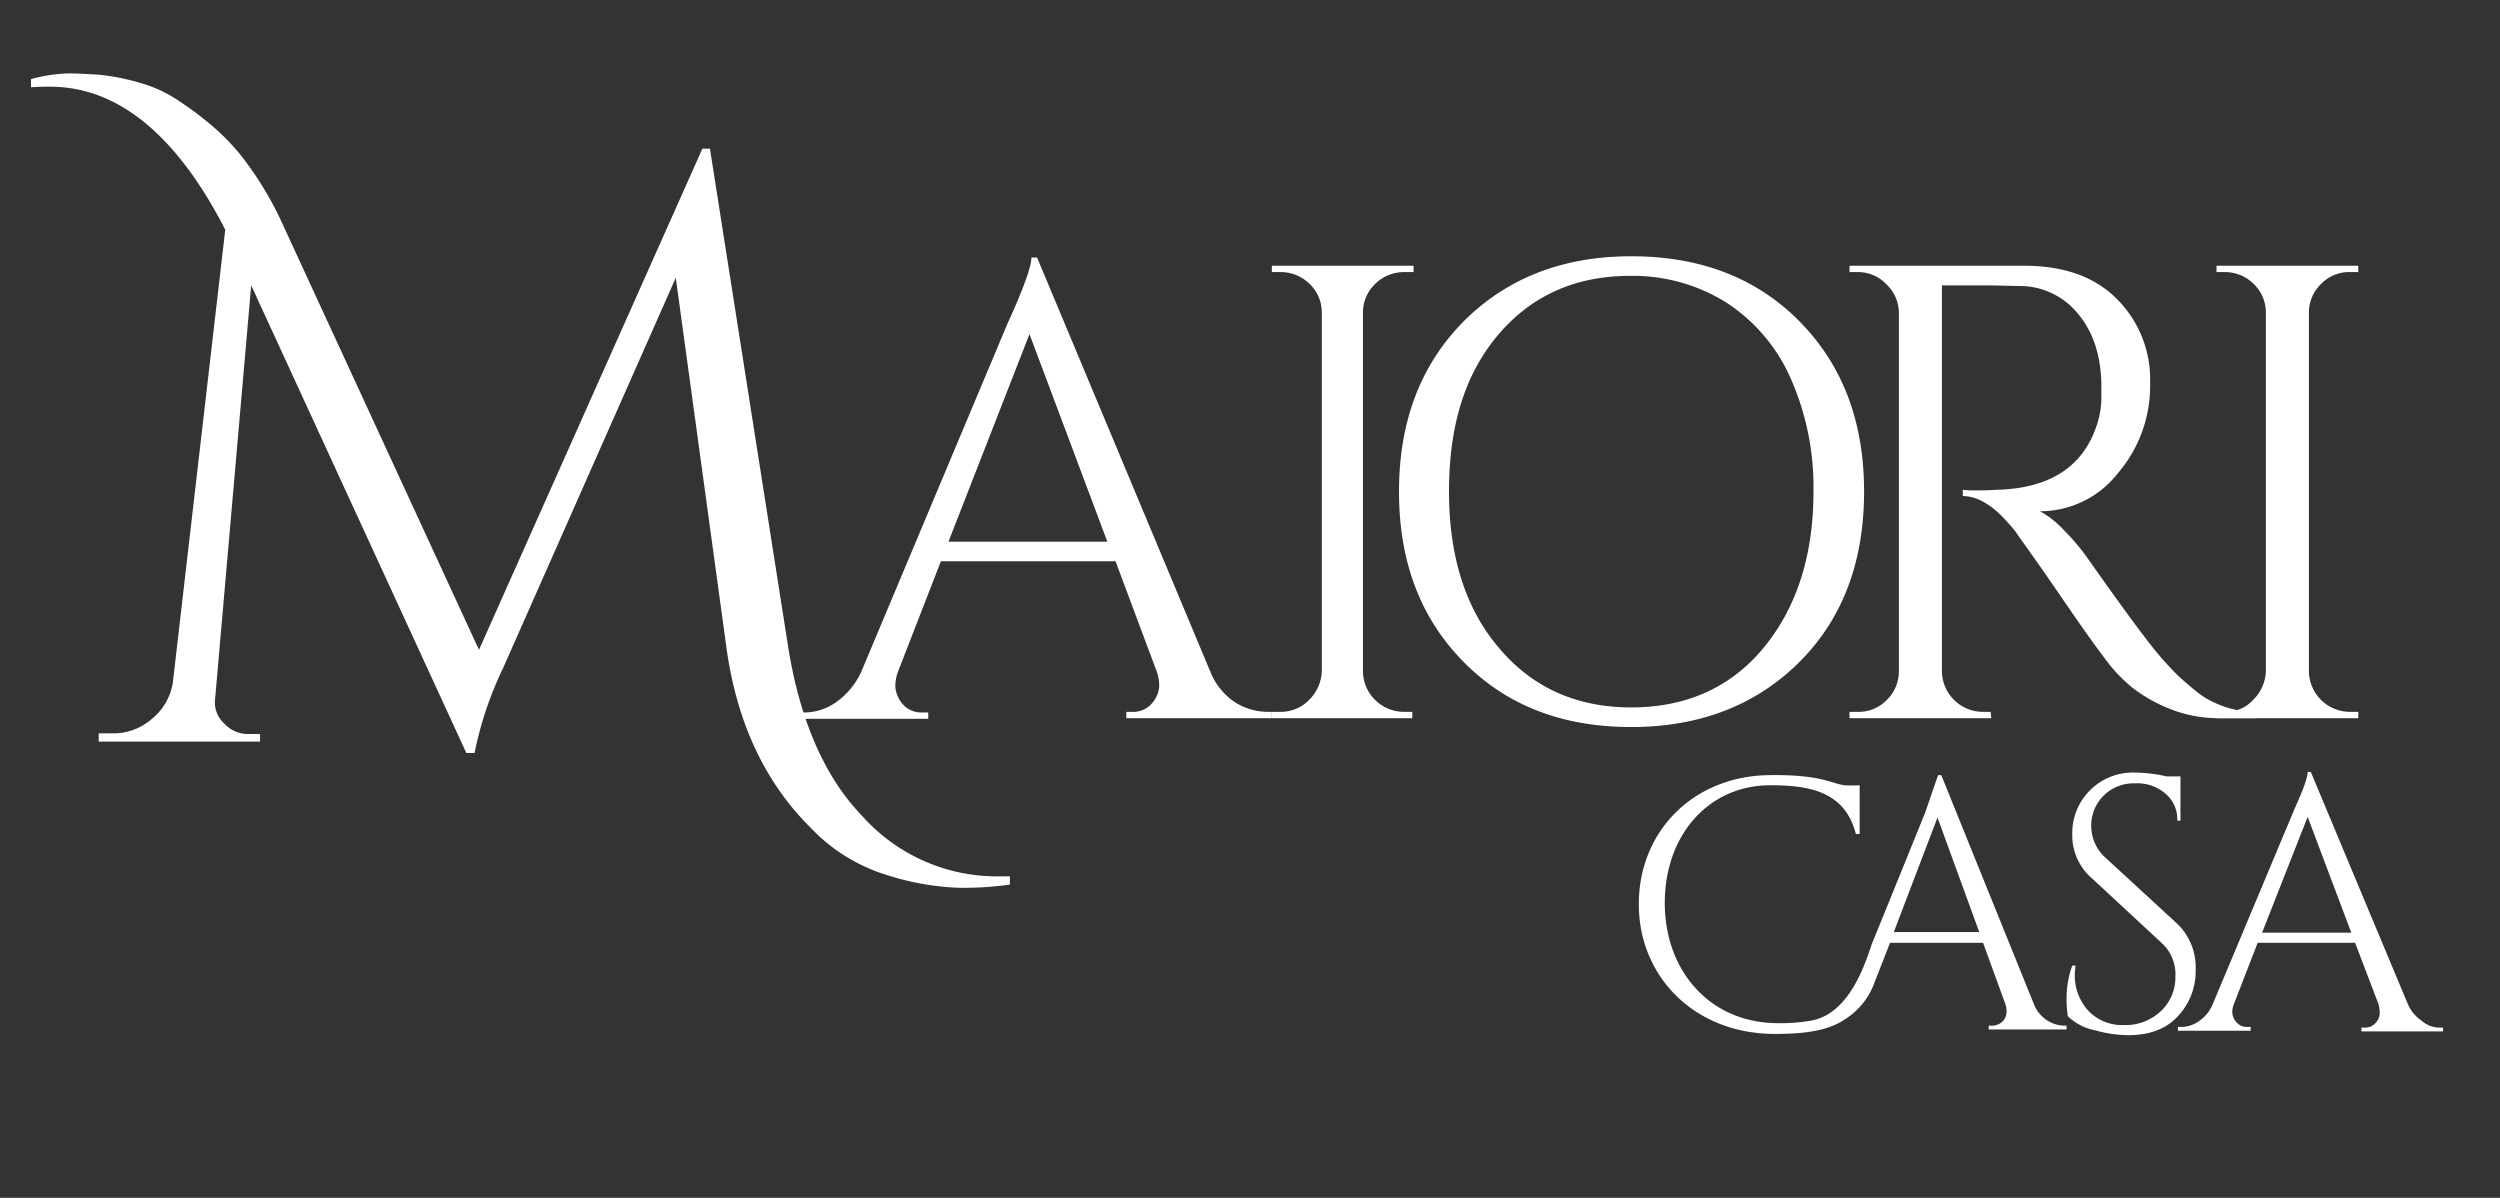 <svg id="Camada_2" data-name="Camada 2" xmlns="http://www.w3.org/2000/svg" viewBox="0 0 395.1 189.3"><rect x="0" y="0" width="395.1" height="189.3" fill="#333333" stroke="none"/><defs><style>.cls-1{fill:#fff;}</style></defs><path class="cls-1" d="M326.2,162.1a5.34,5.34,0,0,1-4.8-3.5l-14.6-36.1h-.5c-.5,1.4-2,5.8-2,5.8s-4.6,11.4-8.4,20.7c-.8,2.1-3.2,11.2-9.7,12.3a27.47,27.47,0,0,1-5.2.4c-10.8,0-17.9-8.3-17.9-19s6.9-18.6,16.7-18.6c6.4,0,11.8,1.1,13.5,7.7h.6v-7.7a20.83,20.83,0,0,1-2.5,0c-2.2-.4-3.9-1.7-11.7-1.6-12,.1-20.7,8.8-20.7,20.4s9,20.6,21.7,20.5c4.8,0,8.3-.6,10.7-2.2a11.41,11.41,0,0,0,4.8-5.8l2.5-6.4h14.7l3.5,9.6c.8,2.3-.7,3.5-2.1,3.5h-.5v.6h12.3v-.6Zm-26.9-14.8,6.9-18.1,6.6,18.1Z"/><path class="cls-1" d="M200.2,112.5h.8v1H178v-1h.9a3.88,3.88,0,0,0,3.2-1.4,4.46,4.46,0,0,0,1.1-2.6,6.72,6.72,0,0,0-.4-2.4l-6.5-17.4H148.7l-6.8,17.5a6.72,6.72,0,0,0-.4,2.4,4.73,4.73,0,0,0,1.1,2.6,3.88,3.88,0,0,0,3.2,1.4h.9v1H126.2v-1h.9a8.71,8.71,0,0,0,5-1.6,12,12,0,0,0,4-4.8l23.1-55c2.5-5.5,3.8-9,3.8-10.5h.9l27.4,65.5a10.41,10.41,0,0,0,3.9,4.8,9.76,9.76,0,0,0,5,1.5ZM149.9,85.6H175L162.7,52.8,149.9,85.6Z"/><path class="cls-1" d="M202.3,112.5a6.19,6.19,0,0,0,4.6-1.9,6.7,6.7,0,0,0,2-4.6V49.3a6.28,6.28,0,0,0-2-4.5,6.5,6.5,0,0,0-4.6-1.8H201V42h22.4v1H222a6.5,6.5,0,0,0-4.6,1.8,6.28,6.28,0,0,0-2,4.5V106a6.49,6.49,0,0,0,6.5,6.5h1.3v1H201v-1Z"/><path class="cls-1" d="M231.3,50.8c6.8-6.8,15.6-10.3,26.5-10.3s19.8,3.4,26.6,10.3,10.2,15.8,10.2,26.9-3.4,20.1-10.2,26.9-15.7,10.3-26.6,10.3-19.7-3.4-26.5-10.3-10.2-15.8-10.2-26.9,3.4-20,10.2-26.9Zm5.6,51.6c5.3,6.3,12.3,9.4,20.9,9.4s15.7-3.1,20.9-9.4,7.9-14.5,7.9-24.7A42.38,42.38,0,0,0,283,59.8a27.42,27.42,0,0,0-10.2-12,27.78,27.78,0,0,0-15.2-4.2c-8.6,0-15.6,3.1-20.9,9.4S229,67.5,229,77.7s2.6,18.5,7.9,24.7Z"/><path class="cls-1" d="M313.4,45.1h-6.5V106a6.49,6.49,0,0,0,6.5,6.5h1.2l.1,1H292.3v-1h1.3a6.11,6.11,0,0,0,4.5-1.8,6.28,6.28,0,0,0,2-4.5V49.4a6.28,6.28,0,0,0-2-4.5,6.13,6.13,0,0,0-4.5-1.9h-1.3V42h27.6c6.2,0,11.1,1.7,14.6,5.2a17.92,17.92,0,0,1,5.3,13.4,21.16,21.16,0,0,1-5.1,14.2,15.61,15.61,0,0,1-12.3,6,14.7,14.7,0,0,1,3.6,2.8,36.7,36.7,0,0,1,3.7,4.3c5.9,8.4,9.7,13.5,11.4,15.5s3,3.3,3.8,4,1.6,1.4,2.5,2.1a12.75,12.75,0,0,0,2.7,1.6,15.23,15.23,0,0,0,6.3,1.4v1h-5.6a20.67,20.67,0,0,1-8.2-1.6,23.83,23.83,0,0,1-5.7-3.3,25.67,25.67,0,0,1-3.3-3.3c-.9-1.1-3.5-4.6-7.6-10.6s-6.6-9.4-7.2-10.3-1.4-1.7-2.1-2.5c-2.2-2.3-4.4-3.5-6.5-3.5v-1a12.79,12.79,0,0,0,2.1.1c.8,0,2,0,3.3-.1,8.4-.2,13.8-3.7,15.9-10.6a13.59,13.59,0,0,0,.6-3.8V60.7c-.1-4.6-1.3-8.2-3.6-11a11.87,11.87,0,0,0-9.1-4.5c-1.5,0-3.5-.1-6-.1Z"/><path class="cls-1" d="M351.6,112.5a5.83,5.83,0,0,0,4.5-1.9,6.7,6.7,0,0,0,2-4.6V49.3a6.28,6.28,0,0,0-2-4.5,6.44,6.44,0,0,0-4.5-1.8h-1.3V42h22.4v1h-1.3a6.11,6.11,0,0,0-4.5,1.8,6.28,6.28,0,0,0-2,4.5V106a6.49,6.49,0,0,0,6.5,6.5h1.3v1H350.3v-1Z"/><path class="cls-1" d="M326.8,160.6a18.5,18.5,0,0,1-.2-3.1,15.48,15.48,0,0,1,.9-4.9h.5c0,.4-.1.8-.1,1.3a8.27,8.27,0,0,0,2.1,5.8,7.38,7.38,0,0,0,5.6,2.3,8.15,8.15,0,0,0,5.9-2.2,7.31,7.31,0,0,0,2.3-5.5,6.66,6.66,0,0,0-2.2-5.3l-11-10.2a8.92,8.92,0,0,1-3.1-6.9,9.58,9.58,0,0,1,10-9.8,23.27,23.27,0,0,1,4.9.6h2.2v7h-.5a5.28,5.28,0,0,0-1.9-4.3,6.8,6.8,0,0,0-4.8-1.6,6.71,6.71,0,0,0-4.9,1.9,6.63,6.63,0,0,0-2,4.9,6.72,6.72,0,0,0,2.3,5L344.1,146a9.49,9.49,0,0,1,2.9,7.2,10.34,10.34,0,0,1-2.9,7.5c-1.9,2-4.5,2.9-7.8,2.9a20.05,20.05,0,0,1-5.3-.8,8.43,8.43,0,0,1-4.2-2.2Z"/><path class="cls-1" d="M385.6,162.4h.5v.6H373.2v-.6h.5a2.2,2.2,0,0,0,1.8-.8,2.4,2.4,0,0,0,.6-1.5,6.75,6.75,0,0,0-.2-1.4l-3.7-9.7H356.8l-3.8,9.8a3.18,3.18,0,0,0-.2,1.3,2.38,2.38,0,0,0,.6,1.4,2.2,2.2,0,0,0,1.8.8h.5v.6H344.2v-.6h.5a4.9,4.9,0,0,0,2.8-.9,6,6,0,0,0,2.2-2.7l12.9-30.8c1.4-3.1,2.1-5,2.1-5.9h.5l15.3,36.6a6,6,0,0,0,2.2,2.7,4.23,4.23,0,0,0,2.9,1.1Zm-28.1-15h14.1l-6.9-18.3Z"/><path class="cls-1" d="M158,138.5h1.6v1.3a51.56,51.56,0,0,1-8.2.5,42.12,42.12,0,0,1-11.2-2,27.7,27.7,0,0,1-12-7.4c-7.4-7.3-11.8-16.9-13.4-28.6l-8-58.4L79.5,105.6A56.62,56.62,0,0,0,75,119H73.7l-34-73.9L34,110.4a4.47,4.47,0,0,0,1.4,3.9A5.08,5.08,0,0,0,39,116h2.1v1.2H15.6v-1.3h2.1a9.24,9.24,0,0,0,6.2-2.2,9.32,9.32,0,0,0,3.4-5.7l8.3-71.7c-7.7-15-17-22.6-27.7-22.6-1,0-2,0-3,.1V12.5a24.93,24.93,0,0,1,5.8-.9c1.5,0,3.1.1,4.9.2A35.11,35.11,0,0,1,21.8,13a21.48,21.48,0,0,1,6.7,3.1A52.56,52.56,0,0,1,34,20.3a34.47,34.47,0,0,1,4.5,4.8,54.77,54.77,0,0,1,5.6,9.1l31.6,68.5L111,23.5h1.2l12.2,77.7c1.8,12.2,5.8,21.5,11.9,27.8a28.53,28.53,0,0,0,21.7,9.5Z"/></svg>